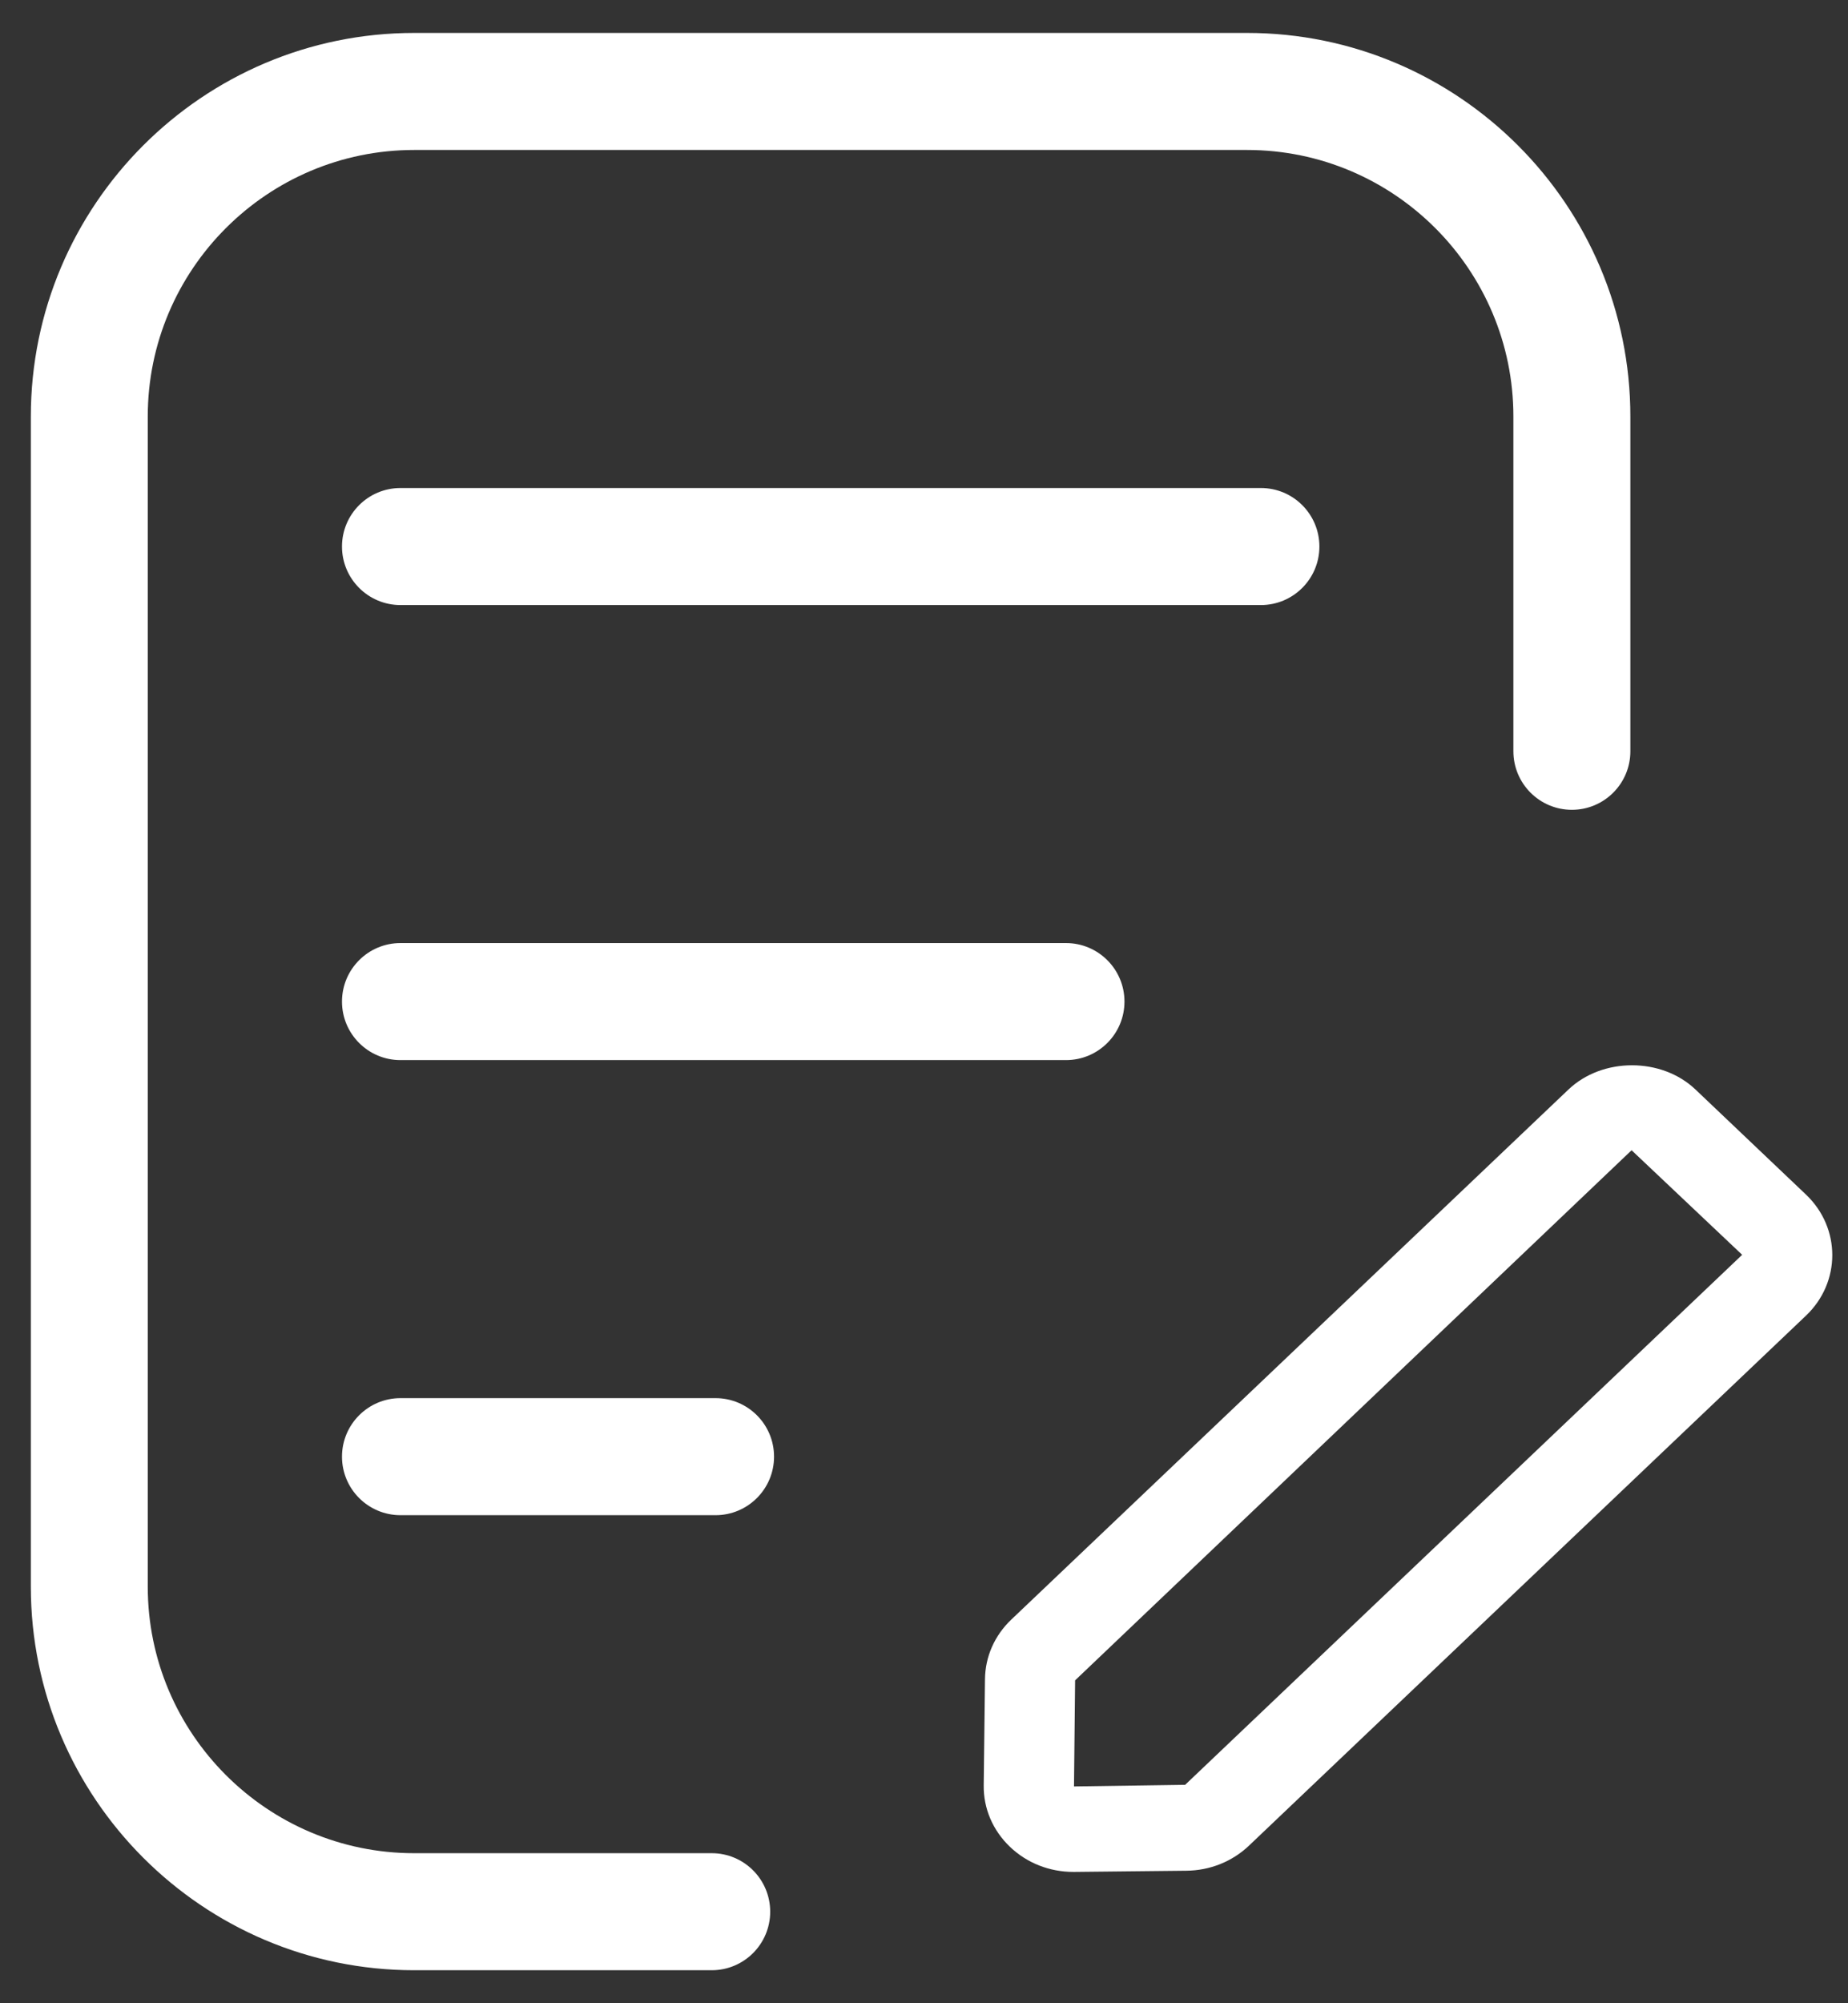 <svg width="48" height="52" viewBox="0 0 48 52" fill="none" xmlns="http://www.w3.org/2000/svg">
<rect x="0" y="0" width="48" height="52" fill="#333333" stroke="none"/>
<path d="M18.486 48.105H10.757C6.942 48.105 3.838 45.002 3.838 41.187V10.812C3.838 6.996 6.942 3.893 10.757 3.893H32.391C36.206 3.893 39.309 6.996 39.309 10.812V19.502C39.309 20.341 39.99 21.021 40.828 21.021C41.667 21.021 42.347 20.341 42.347 19.502V10.812C42.347 5.322 37.88 0.855 32.391 0.855H10.757C5.268 0.855 0.801 5.321 0.801 10.812V41.187C0.801 46.676 5.268 51.143 10.757 51.143H18.486C19.325 51.143 20.005 50.463 20.005 49.624C20.005 48.785 19.325 48.105 18.486 48.105Z" fill="white"/>
<path d="M34.27 14.187C34.27 13.348 33.59 12.668 32.751 12.668H10.402C9.563 12.668 8.883 13.348 8.883 14.187C8.883 15.025 9.563 15.706 10.402 15.706H32.751C33.59 15.706 34.27 15.025 34.27 14.187Z" fill="white"/>
<path d="M10.402 24.48C9.563 24.48 8.883 25.16 8.883 25.999C8.883 26.838 9.563 27.518 10.402 27.518H27.688C28.527 27.518 29.207 26.838 29.207 25.999C29.207 25.16 28.527 24.48 27.688 24.48H10.402Z" fill="white"/>
<path d="M18.586 36.293H10.402C9.563 36.293 8.883 36.973 8.883 37.812C8.883 38.65 9.563 39.331 10.402 39.331H18.586C19.425 39.331 20.105 38.65 20.105 37.812C20.105 36.973 19.425 36.293 18.586 36.293Z" fill="white"/>
<path d="M46.91 31.01L44.039 28.282C43.158 27.442 41.62 27.443 40.739 28.282L26.267 42.041C25.835 42.452 25.591 43 25.584 43.586L25.551 46.346C25.544 46.948 25.787 47.514 26.235 47.942C26.677 48.362 27.26 48.591 27.883 48.591H27.91L30.815 48.56C31.427 48.554 32.003 48.324 32.439 47.911L46.91 34.15C47.819 33.284 47.819 31.876 46.91 31.01ZM30.783 46.33L27.896 46.372L27.925 43.618L42.379 29.858L45.251 32.572L30.783 46.33Z" fill="white"/>
</svg>
